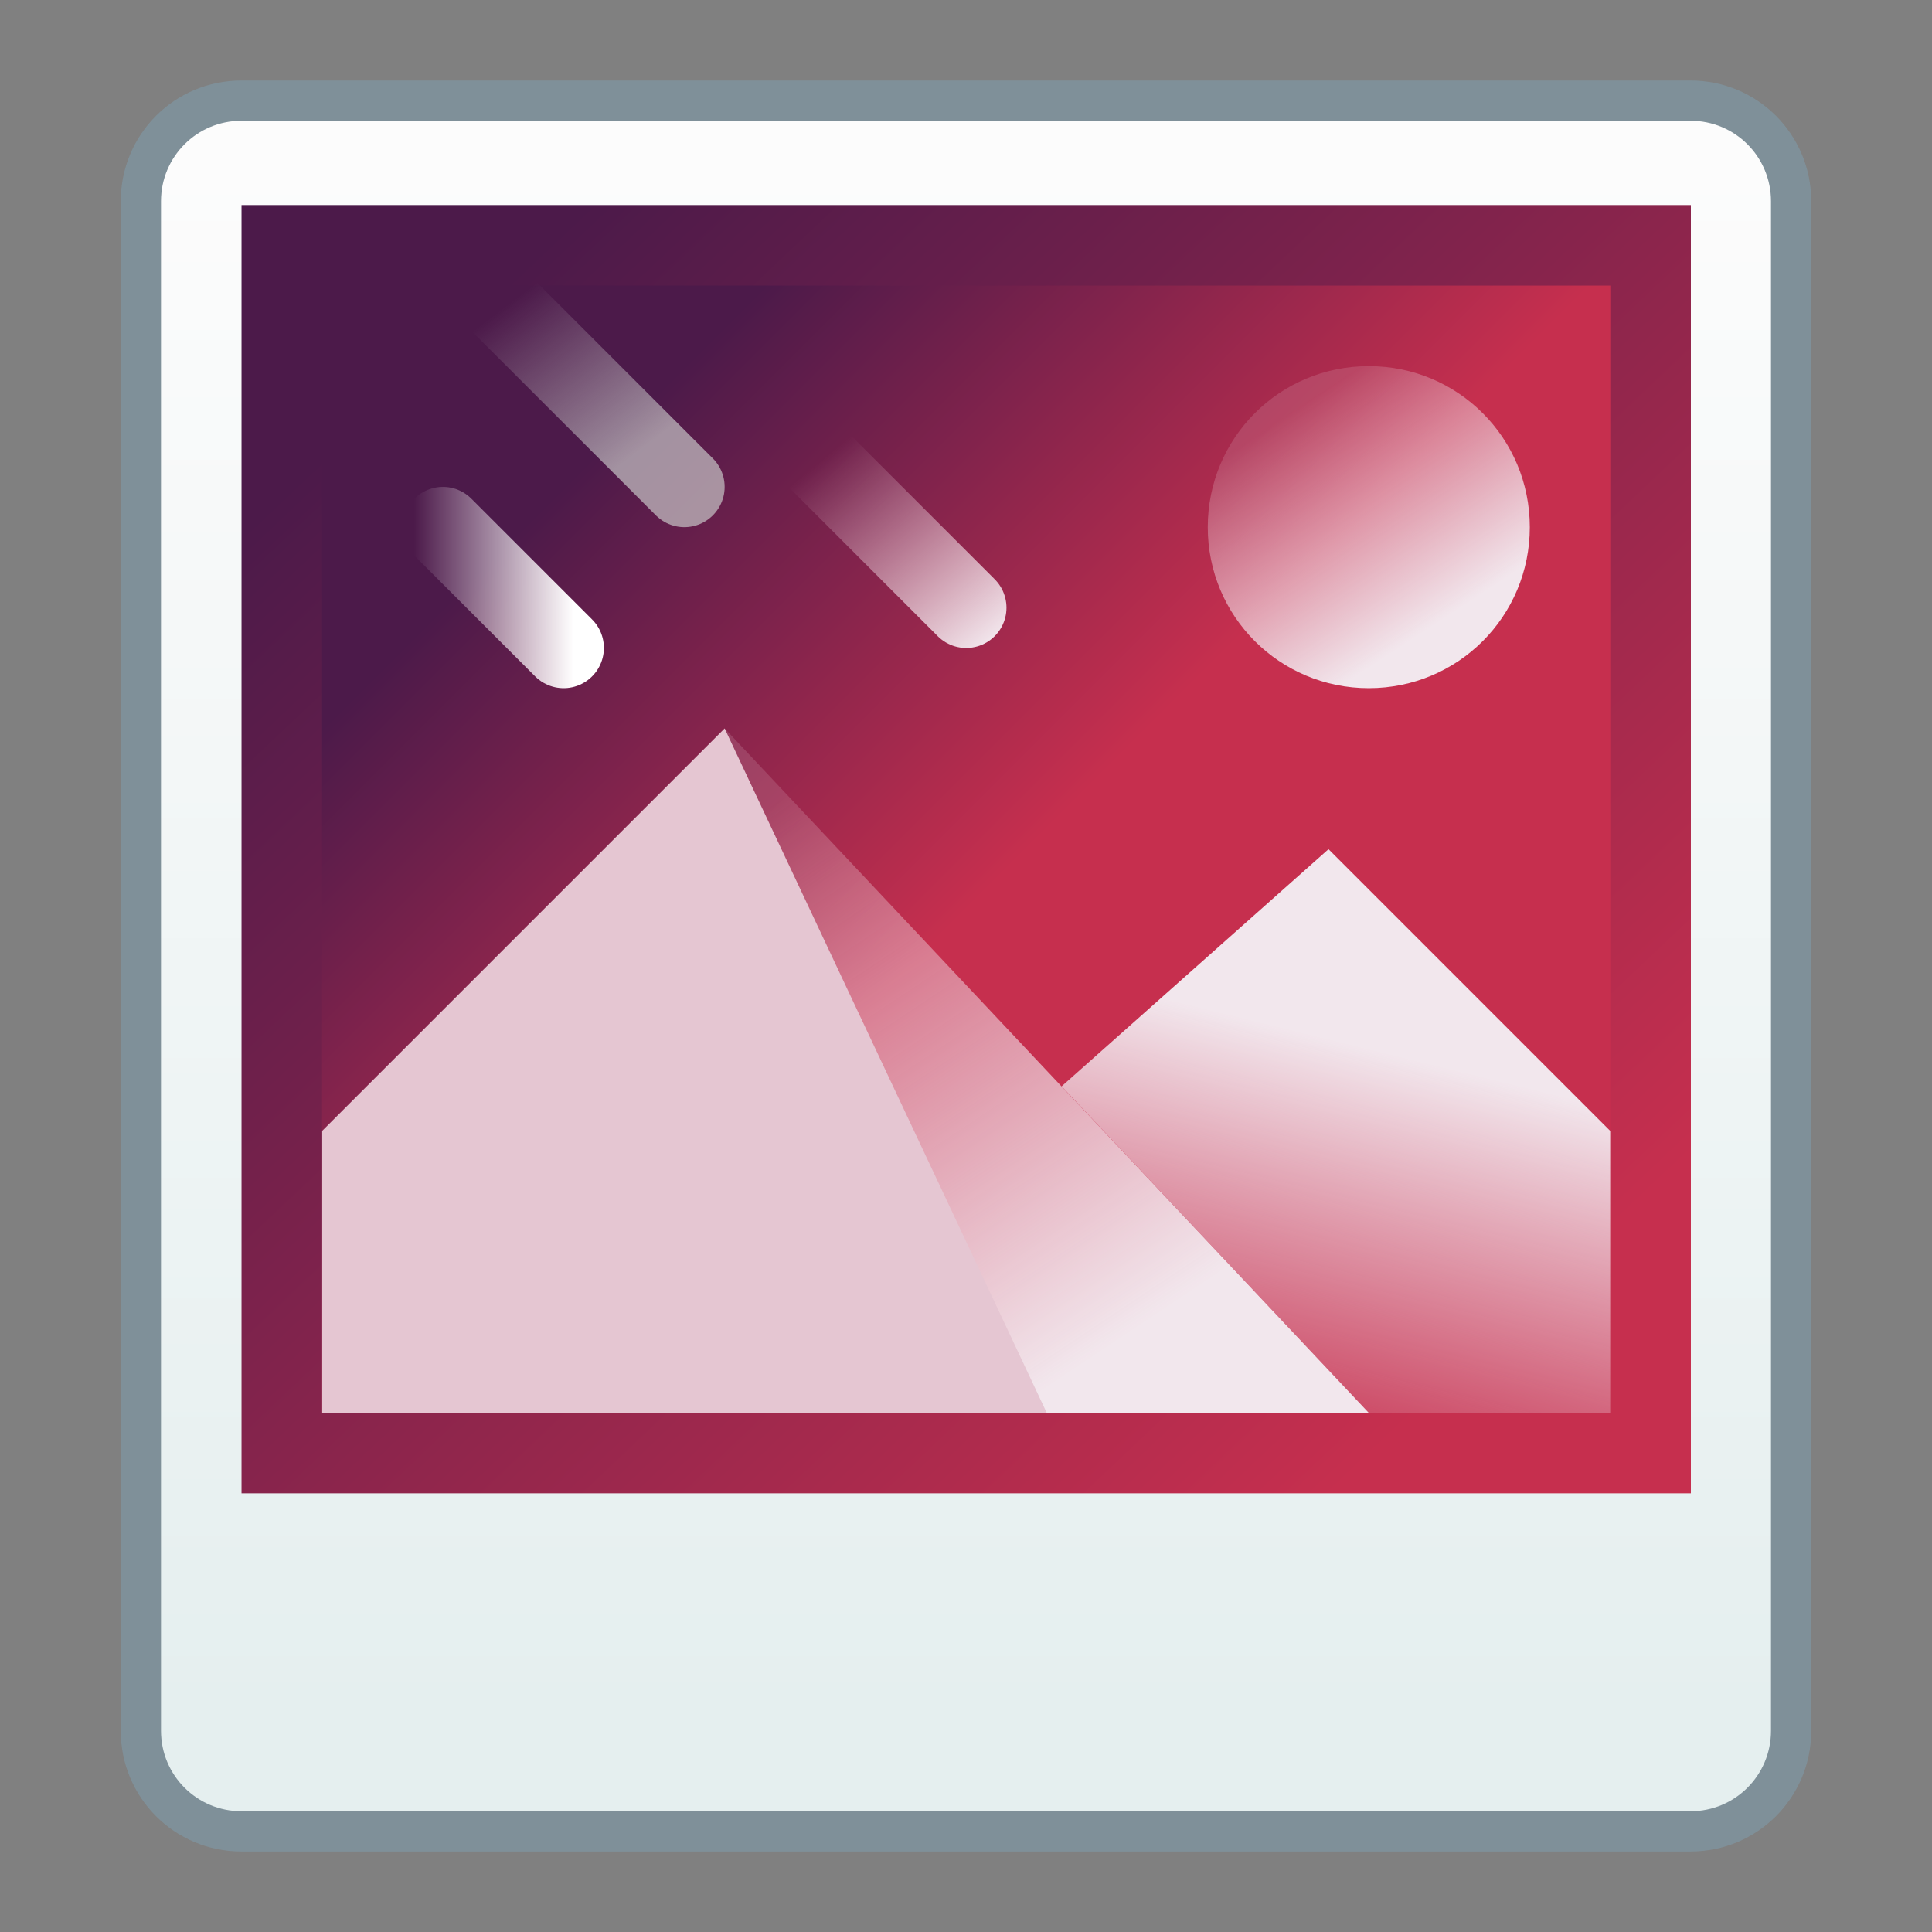 <?xml version="1.0" encoding="UTF-8" standalone="no"?>
<!-- Created with Inkscape (http://www.inkscape.org/) -->

<svg
   xmlns:dc="http://purl.org/dc/elements/1.1/"
   xmlns:cc="http://creativecommons.org/ns#"
   xmlns:rdf="http://www.w3.org/1999/02/22-rdf-syntax-ns#"
   xmlns:svg="http://www.w3.org/2000/svg"
   xmlns="http://www.w3.org/2000/svg"
   xmlns:xlink="http://www.w3.org/1999/xlink"
   xmlns:sodipodi="http://sodipodi.sourceforge.net/DTD/sodipodi-0.dtd"
   xmlns:inkscape="http://www.inkscape.org/namespaces/inkscape"
   width="48"
   height="48"
   viewBox="0 0 48 48"
   version="1.1"
   id="svg8"
   inkscape:version="0.92.2 2405546, 2018-03-11"
   sodipodi:docname="gwenview.svg">
  <rect x="0" y="0" width="48" height="48" fill="#808080" stroke="none"/>
  <title
     id="title7895">Antu icon Theme</title>
  <defs
     id="defs2">
    <linearGradient
       inkscape:collect="always"
       xlink:href="#linearGradient4902"
       id="linearGradient959"
       x1="24"
       y1="309.275"
       x2="24"
       y2="270.65"
       gradientUnits="userSpaceOnUse" />
    <linearGradient
       id="linearGradient4902"
       inkscape:collect="always">
      <stop
         id="stop4898"
         offset="0"
         style="stop-color:#e5efef;stop-opacity:1" />
      <stop
         id="stop4900"
         offset="1"
         style="stop-color:#fcfcfc;stop-opacity:1" />
    </linearGradient>
    <linearGradient
       id="linearGradient3082"
       inkscape:collect="always">
      <stop
         id="stop3078"
         offset="0"
         style="stop-color:#f2e7ed;stop-opacity:1" />
      <stop
         id="stop3080"
         offset="1"
         style="stop-color:#e5c6d2;stop-opacity:0" />
    </linearGradient>
    <linearGradient
       inkscape:collect="always"
       id="linearGradient8668">
      <stop
         style="stop-color:#c62f4e;stop-opacity:1"
         offset="0"
         id="stop8664" />
      <stop
         style="stop-color:#4c1a4a;stop-opacity:1"
         offset="1"
         id="stop8666" />
    </linearGradient>
    <linearGradient
       id="linearGradient8858"
       inkscape:collect="always">
      <stop
         id="stop8854"
         offset="0"
         style="stop-color:#f1e1e9;stop-opacity:0.149" />
      <stop
         id="stop8856"
         offset="1"
         style="stop-color:#f2e7ed;stop-opacity:1" />
    </linearGradient>
    <linearGradient
       inkscape:collect="always"
       id="linearGradient4646">
      <stop
         style="stop-color:#ffffff;stop-opacity:1;"
         offset="0"
         id="stop4642" />
      <stop
         style="stop-color:#ffffff;stop-opacity:0;"
         offset="1"
         id="stop4644" />
    </linearGradient>
    <linearGradient
       inkscape:collect="always"
       id="linearGradient4630">
      <stop
         style="stop-color:#cacaca;stop-opacity:1;"
         offset="0"
         id="stop4626" />
      <stop
         style="stop-color:#cacaca;stop-opacity:0;"
         offset="1"
         id="stop4628" />
    </linearGradient>
    <linearGradient
       gradientUnits="userSpaceOnUse"
       y2="305.65"
       x2="-10"
       y1="308.897"
       x1="-7.318"
       id="linearGradient3084-9"
       xlink:href="#linearGradient3082"
       inkscape:collect="always" />
    <linearGradient
       inkscape:collect="always"
       xlink:href="#linearGradient8668"
       id="linearGradient1048"
       gradientUnits="userSpaceOnUse"
       gradientTransform="translate(-24,16)"
       x1="16"
       y1="297.65"
       x2="9"
       y2="290.65" />
    <linearGradient
       inkscape:collect="always"
       xlink:href="#linearGradient8858"
       id="linearGradient1050"
       gradientUnits="userSpaceOnUse"
       gradientTransform="translate(-24,16)"
       x1="20"
       y1="305.65"
       x2="21.476"
       y2="299.65" />
    <linearGradient
       inkscape:collect="always"
       xlink:href="#linearGradient8858"
       id="linearGradient1052"
       gradientUnits="userSpaceOnUse"
       gradientTransform="translate(-24,16)"
       x1="13"
       y1="295.65"
       x2="19"
       y2="304.65" />
    <linearGradient
       inkscape:collect="always"
       xlink:href="#linearGradient8668"
       id="linearGradient1054"
       gradientUnits="userSpaceOnUse"
       gradientTransform="translate(-24,16)"
       x1="23.875"
       y1="305.962"
       x2="7"
       y2="288.136" />
    <linearGradient
       inkscape:collect="always"
       xlink:href="#linearGradient8858"
       id="linearGradient1056"
       gradientUnits="userSpaceOnUse"
       gradientTransform="matrix(0.909,0,0,0.909,-8.455,41.105)"
       x1="6.375"
       y1="290.65"
       x2="9"
       y2="294.65" />
    <linearGradient
       inkscape:collect="always"
       xlink:href="#linearGradient4630"
       id="linearGradient1058"
       gradientUnits="userSpaceOnUse"
       gradientTransform="matrix(-1,0,0,1,9.406,295.196)"
       x1="24"
       y1="11.454"
       x2="26"
       y2="8.812" />
    <linearGradient
       inkscape:collect="always"
       xlink:href="#linearGradient4646"
       id="linearGradient1060"
       gradientUnits="userSpaceOnUse"
       gradientTransform="matrix(-1,0,0,1,11,293.196)"
       x1="25.646"
       y1="15"
       x2="28.354"
       y2="15" />
  </defs>
  <sodipodi:namedview
     id="base"
     pagecolor="#ffffff"
     bordercolor="#666666"
     borderopacity="1.0"
     inkscape:pageopacity="0.0"
     inkscape:pageshadow="2"
     inkscape:zoom="5.6568542"
     inkscape:cx="18.609336"
     inkscape:cy="31.635938"
     inkscape:document-units="px"
     inkscape:current-layer="layer1"
     showgrid="true"
     units="px"
     inkscape:window-width="1360"
     inkscape:window-height="711"
     inkscape:window-x="0"
     inkscape:window-y="28"
     inkscape:window-maximized="1"
     objecttolerance="10"
     gridtolerance="10"
     guidetolerance="10">
    <inkscape:grid
       type="xygrid"
       id="grid7897"
       empspacing="4" />
  </sodipodi:namedview>
  <g
     inkscape:label="Capa 1"
     inkscape:groupmode="layer"
     id="layer1"
     transform="translate(0,-266.65)">
    <g
       id="g1066">
      <g
         id="g1104">
        <path
           sodipodi:nodetypes="sssssssss"
           inkscape:connector-curvature="0"
           id="rect900"
           d="m 6,268.65 h 36 c 1.662,0 3,1.338 3,3 v 38 c 0,1.662 -1.338,3 -3,3 H 6 c -1.662,0 -3,-1.338 -3,-3 v -38 c 0,-1.662 1.338,-3 3,-3 z"
           style="opacity:1;fill:#7f9099;fill-opacity:1;stroke:none;stroke-width:1;stroke-linecap:round;stroke-linejoin:round;stroke-miterlimit:4;stroke-dasharray:none;stroke-opacity:1" />
        <path
           sodipodi:nodetypes="sssssssss"
           inkscape:connector-curvature="0"
           id="rect900-3"
           d="m 6,269.65 h 36 c 1.108,0 2,0.892 2,2 v 38 c 0,1.108 -0.892,2 -2,2 H 6 c -1.108,0 -2,-0.892 -2,-2 v -38 c 0,-1.108 0.892,-2 2,-2 z"
           style="opacity:1;fill:url(#linearGradient959);fill-opacity:1;stroke:none;stroke-width:0.955;stroke-linecap:round;stroke-linejoin:round;stroke-miterlimit:4;stroke-dasharray:none;stroke-opacity:1" />
        <g
           inkscape:label="Capa 1"
           id="layer1-6-1"
           transform="matrix(1.467,0,0,1.467,0.533,-147.37)">
          <g
             id="g3016-8"
             transform="translate(24,-16)">
            <path
               id="rect889-2"
               d="M -19.591,302.377 H 3.591 v 20.455 H -19.591 Z"
               style="fill:url(#linearGradient1048);fill-opacity:1;stroke:none;stroke-width:0.8;stroke-linecap:round;stroke-linejoin:round;stroke-miterlimit:4;stroke-dasharray:none;stroke-opacity:1" />
            <path
               style="fill:url(#linearGradient1050);fill-opacity:1;stroke:none;stroke-width:1px;stroke-linecap:butt;stroke-linejoin:miter;stroke-opacity:1"
               d="m 2.909,322.15 v -4.773 l -4.773,-4.773 -4.52,4.016 5.202,5.53 z"
               id="path895-0"
               inkscape:connector-curvature="0"
               sodipodi:nodetypes="cccccc" />
            <path
               style="fill:url(#linearGradient1052);fill-opacity:1;stroke:none;stroke-width:1px;stroke-linecap:butt;stroke-linejoin:miter;stroke-opacity:1"
               d="m -18.909,322.15 0,-4.773 6.818,-6.818 10.909,11.591 z"
               id="path891-2"
               inkscape:connector-curvature="0"
               sodipodi:nodetypes="ccccc" />
            <path
               style="fill:#e5c6d2;fill-opacity:1;stroke:none;stroke-width:1px;stroke-linecap:butt;stroke-linejoin:miter;stroke-opacity:1"
               d="m -18.909,317.377 6.818,-6.818 5.455,11.591 H -18.909 Z"
               id="path893-3"
               inkscape:connector-curvature="0"
               sodipodi:nodetypes="ccccc" />
            <path
               sodipodi:nodetypes="cccccccccc"
               style="fill:url(#linearGradient1054);fill-opacity:1;stroke:none;stroke-width:0.8;stroke-linecap:round;stroke-linejoin:round;stroke-miterlimit:4;stroke-dasharray:none;stroke-opacity:1"
               d="m -20.273,301.695 v 21.818 H 4.273 v -21.818 z m 1.364,1.364 H 2.909 v 19.091 H -18.909 Z"
               id="rect889-9-7"
               inkscape:connector-curvature="0" />
            <path
               id="rect8706-3-5"
               d="m -1.182,304.423 h 3.7e-6 c 1.511,0 2.727,1.216 2.727,2.727 0,1.511 -1.216,2.727 -2.727,2.727 h -3.7e-6 c -1.511,0 -2.727,-1.216 -2.727,-2.727 0,-1.511 1.216,-2.727 2.727,-2.727 z"
               style="opacity:1;vector-effect:none;fill:url(#linearGradient1056);fill-opacity:1;stroke:none;stroke-width:1.818;stroke-linecap:round;stroke-linejoin:round;stroke-miterlimit:4;stroke-dasharray:none;stroke-dashoffset:0;stroke-opacity:1;paint-order:stroke markers fill"
               inkscape:connector-curvature="0" />
            <path
               style="fill:none;fill-opacity:1;stroke:url(#linearGradient3084-9);stroke-width:1.364;stroke-linecap:round;stroke-linejoin:miter;stroke-miterlimit:4;stroke-dasharray:none;stroke-opacity:1"
               d="m -8,308.514 -2.727,-2.727"
               id="path4561-4-9"
               inkscape:connector-curvature="0"
               sodipodi:nodetypes="cc" />
            <path
               style="fill:none;stroke:url(#linearGradient1058);stroke-width:1.364;stroke-linecap:round;stroke-linejoin:bevel;stroke-miterlimit:4;stroke-dasharray:none;stroke-opacity:0.677"
               d="m -16.864,302.377 4.091,4.091"
               id="path4563-7-2"
               inkscape:connector-curvature="0"
               sodipodi:nodetypes="cc" />
            <path
               sodipodi:nodetypes="cc"
               style="fill:none;stroke:url(#linearGradient1060);stroke-width:1.364;stroke-linecap:round;stroke-linejoin:miter;stroke-miterlimit:4;stroke-dasharray:none;stroke-opacity:1"
               d="m -14.818,309.195 -2.045,-2.045"
               id="path4658-8-2"
               inkscape:connector-curvature="0" />
          </g>
        </g>
      </g>
    </g>
  </g>
</svg>

